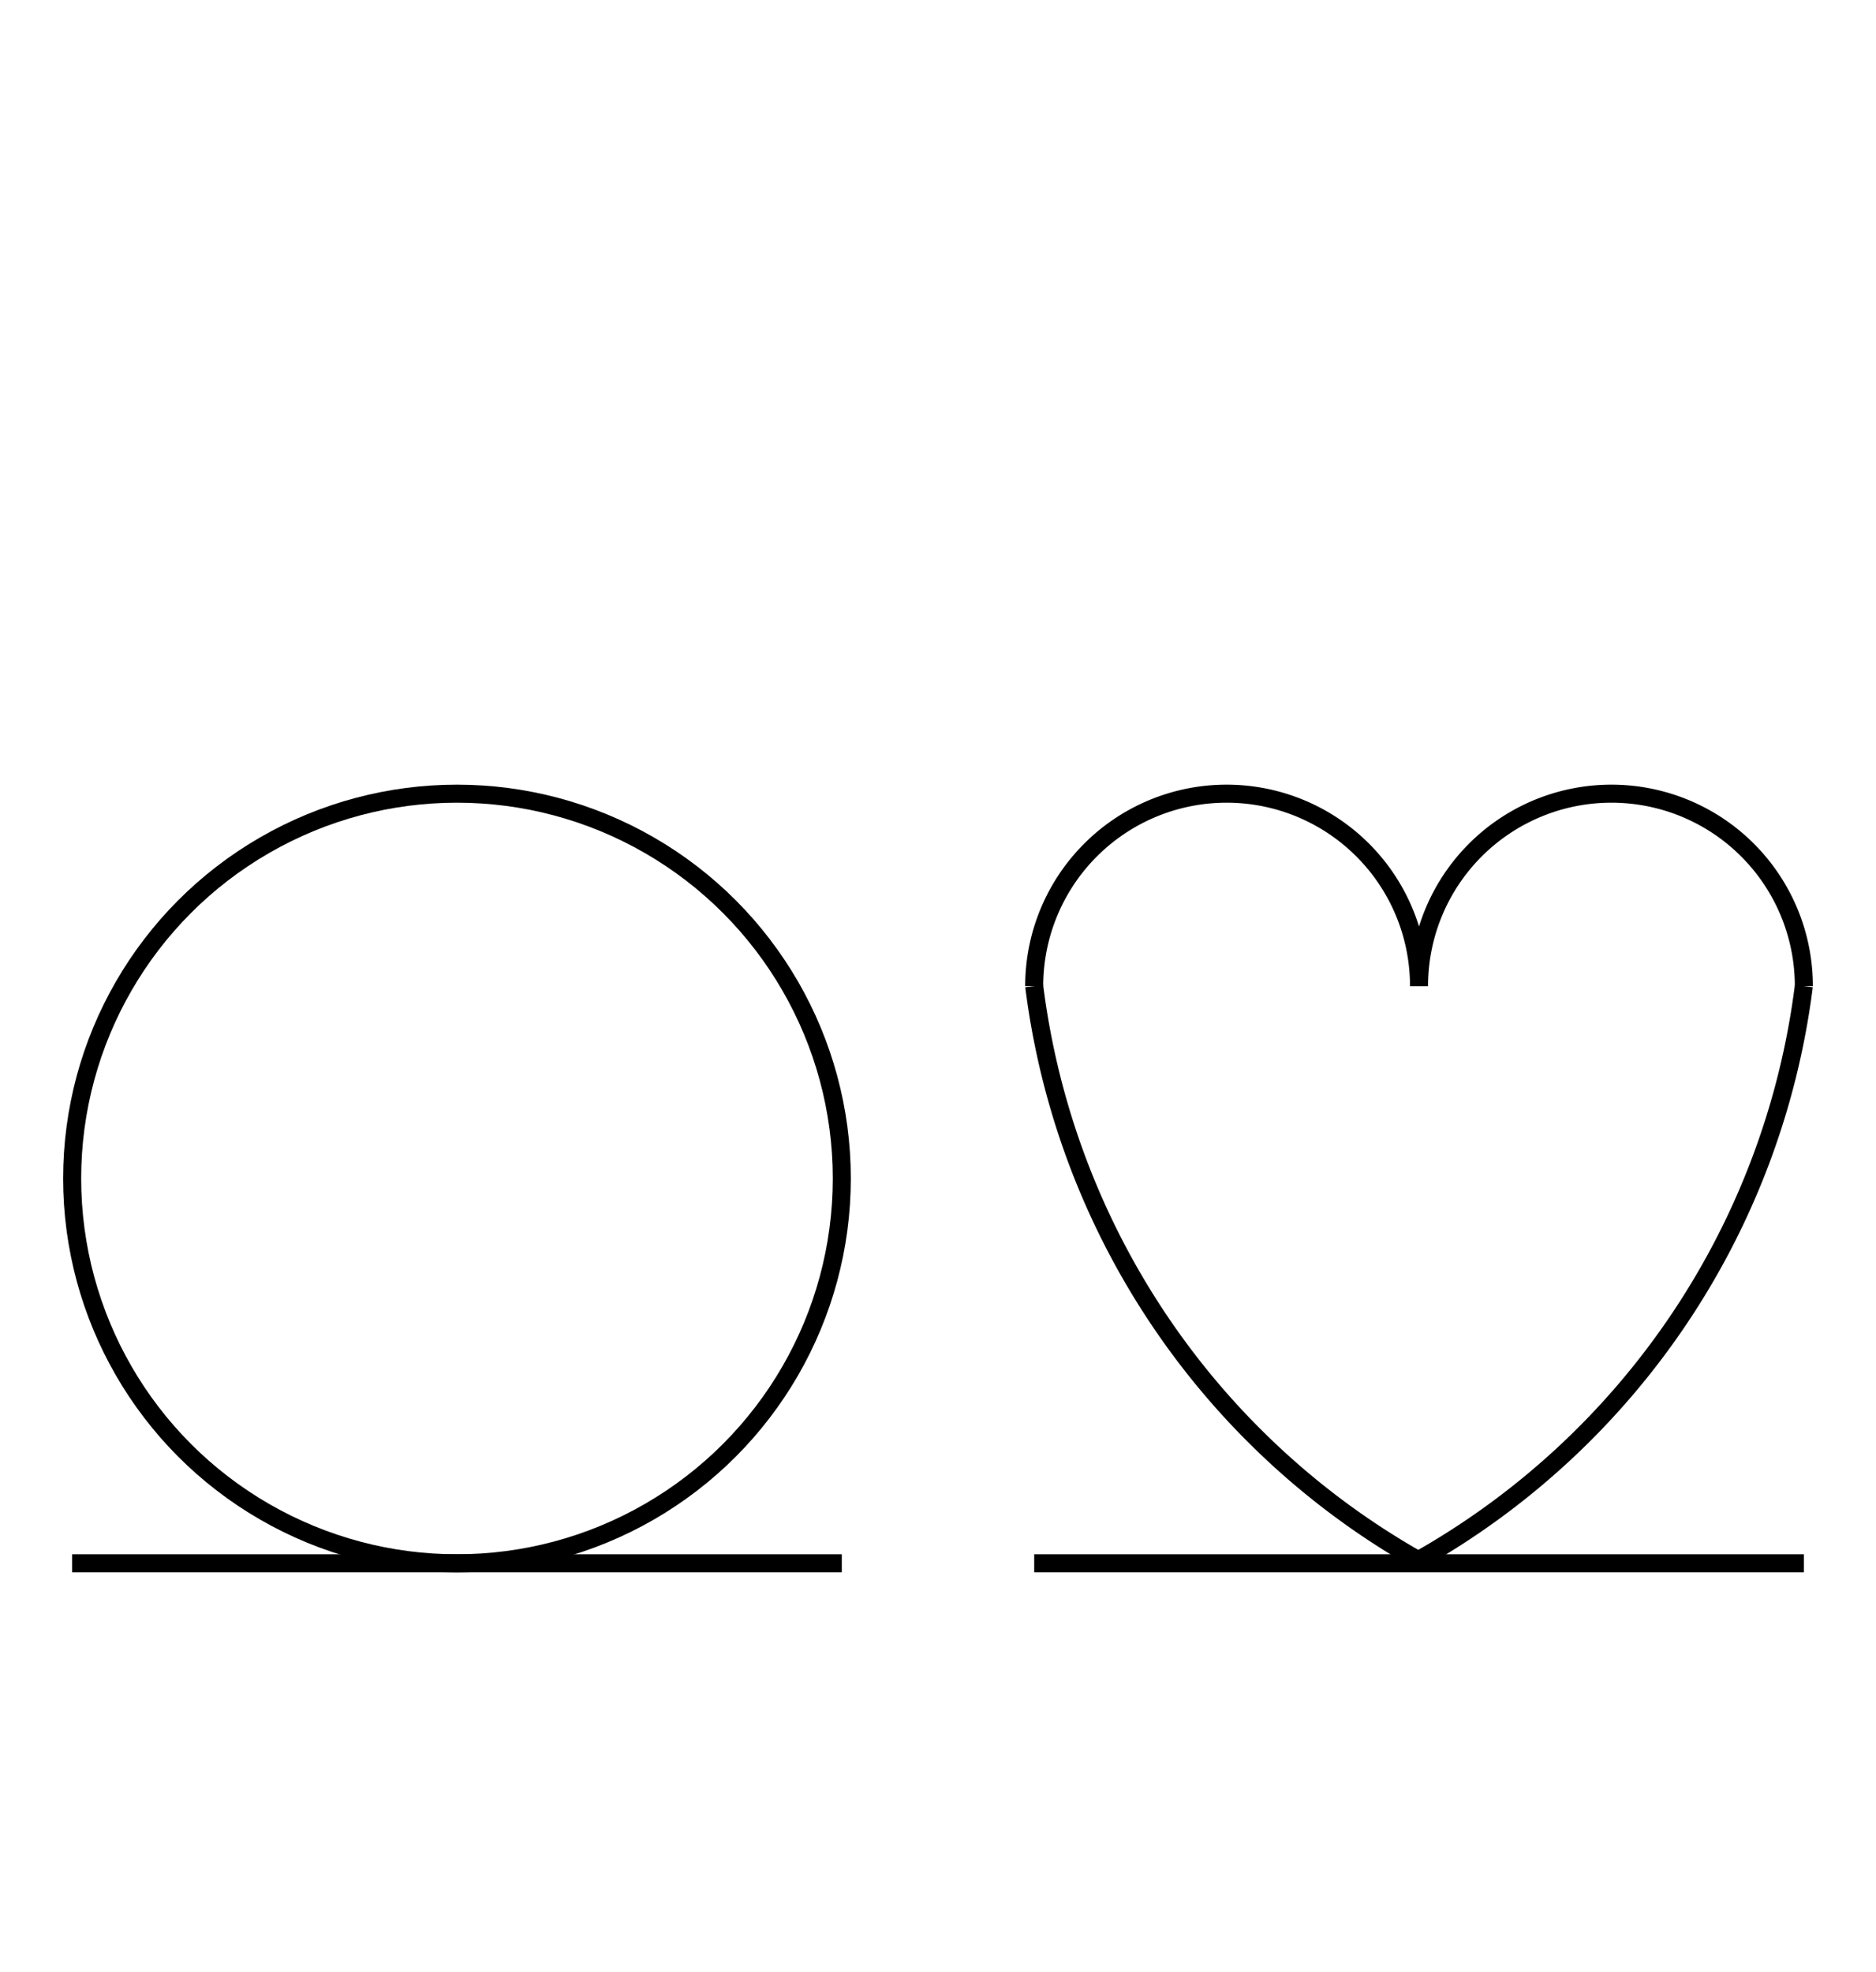 <?xml version="1.0" encoding="UTF-8" standalone="no"?>
<!DOCTYPE svg PUBLIC "-//W3C//DTD SVG 1.0//EN" "http://www.w3.org/TR/2001/REC-SVG-20010904/DTD/svg10.dtd">
<svg xmlns="http://www.w3.org/2000/svg" width="312" height="328">
<style type="text/css">
.brush0 { fill: rgb(255,255,255); }
.pen0 { stroke: rgb(0,0,0); stroke-width: 1; stroke-linejoin: round; }
.font0 { font-size: 11px; font-family: "MS Sans Serif"; }
.pen1 { stroke: rgb(0,0,0); stroke-width: 7; stroke-linejoin: round; }
.brush1 { fill: none; }
.font1 { font-weight: bold; font-size: 16px; font-family: System, sans-serif; }
</style>
<g>
<path stroke="#000" stroke-width="3" stroke-linejoin="round" d="M 172,164 A 127.5,128.0 0 0 0 236.184,259.67" fill="none"/>
<path stroke="#000" stroke-width="3" stroke-linejoin="round" d="M 236.0,164.0 A 32.0,32.0 0 1 0 172.0,164.0" fill="none"/>
<path stroke="#000" stroke-width="3" stroke-linejoin="round" d="M 300.0,164.0 A 32.0,32.0 0 1 0 236.0,164.0" fill="none"/>
<path stroke="#000" stroke-width="3" stroke-linejoin="round" d="M 235.753,259.562 A 128.0,128.0 0 0 0 299.996,164" fill="none"/>
<circle stroke="#000" stroke-width="3" stroke-linejoin="round" cx="76.0" cy="196.0" fill="none" r="64.0"/>
<line stroke="#000" stroke-width="3" stroke-linejoin="round" fill="none" x1="12" x2="140" y1="260" y2="260"/>
<line stroke="#000" stroke-width="3" stroke-linejoin="round" fill="none" x1="172" x2="300" y1="260" y2="260"/>
</g>
</svg>
